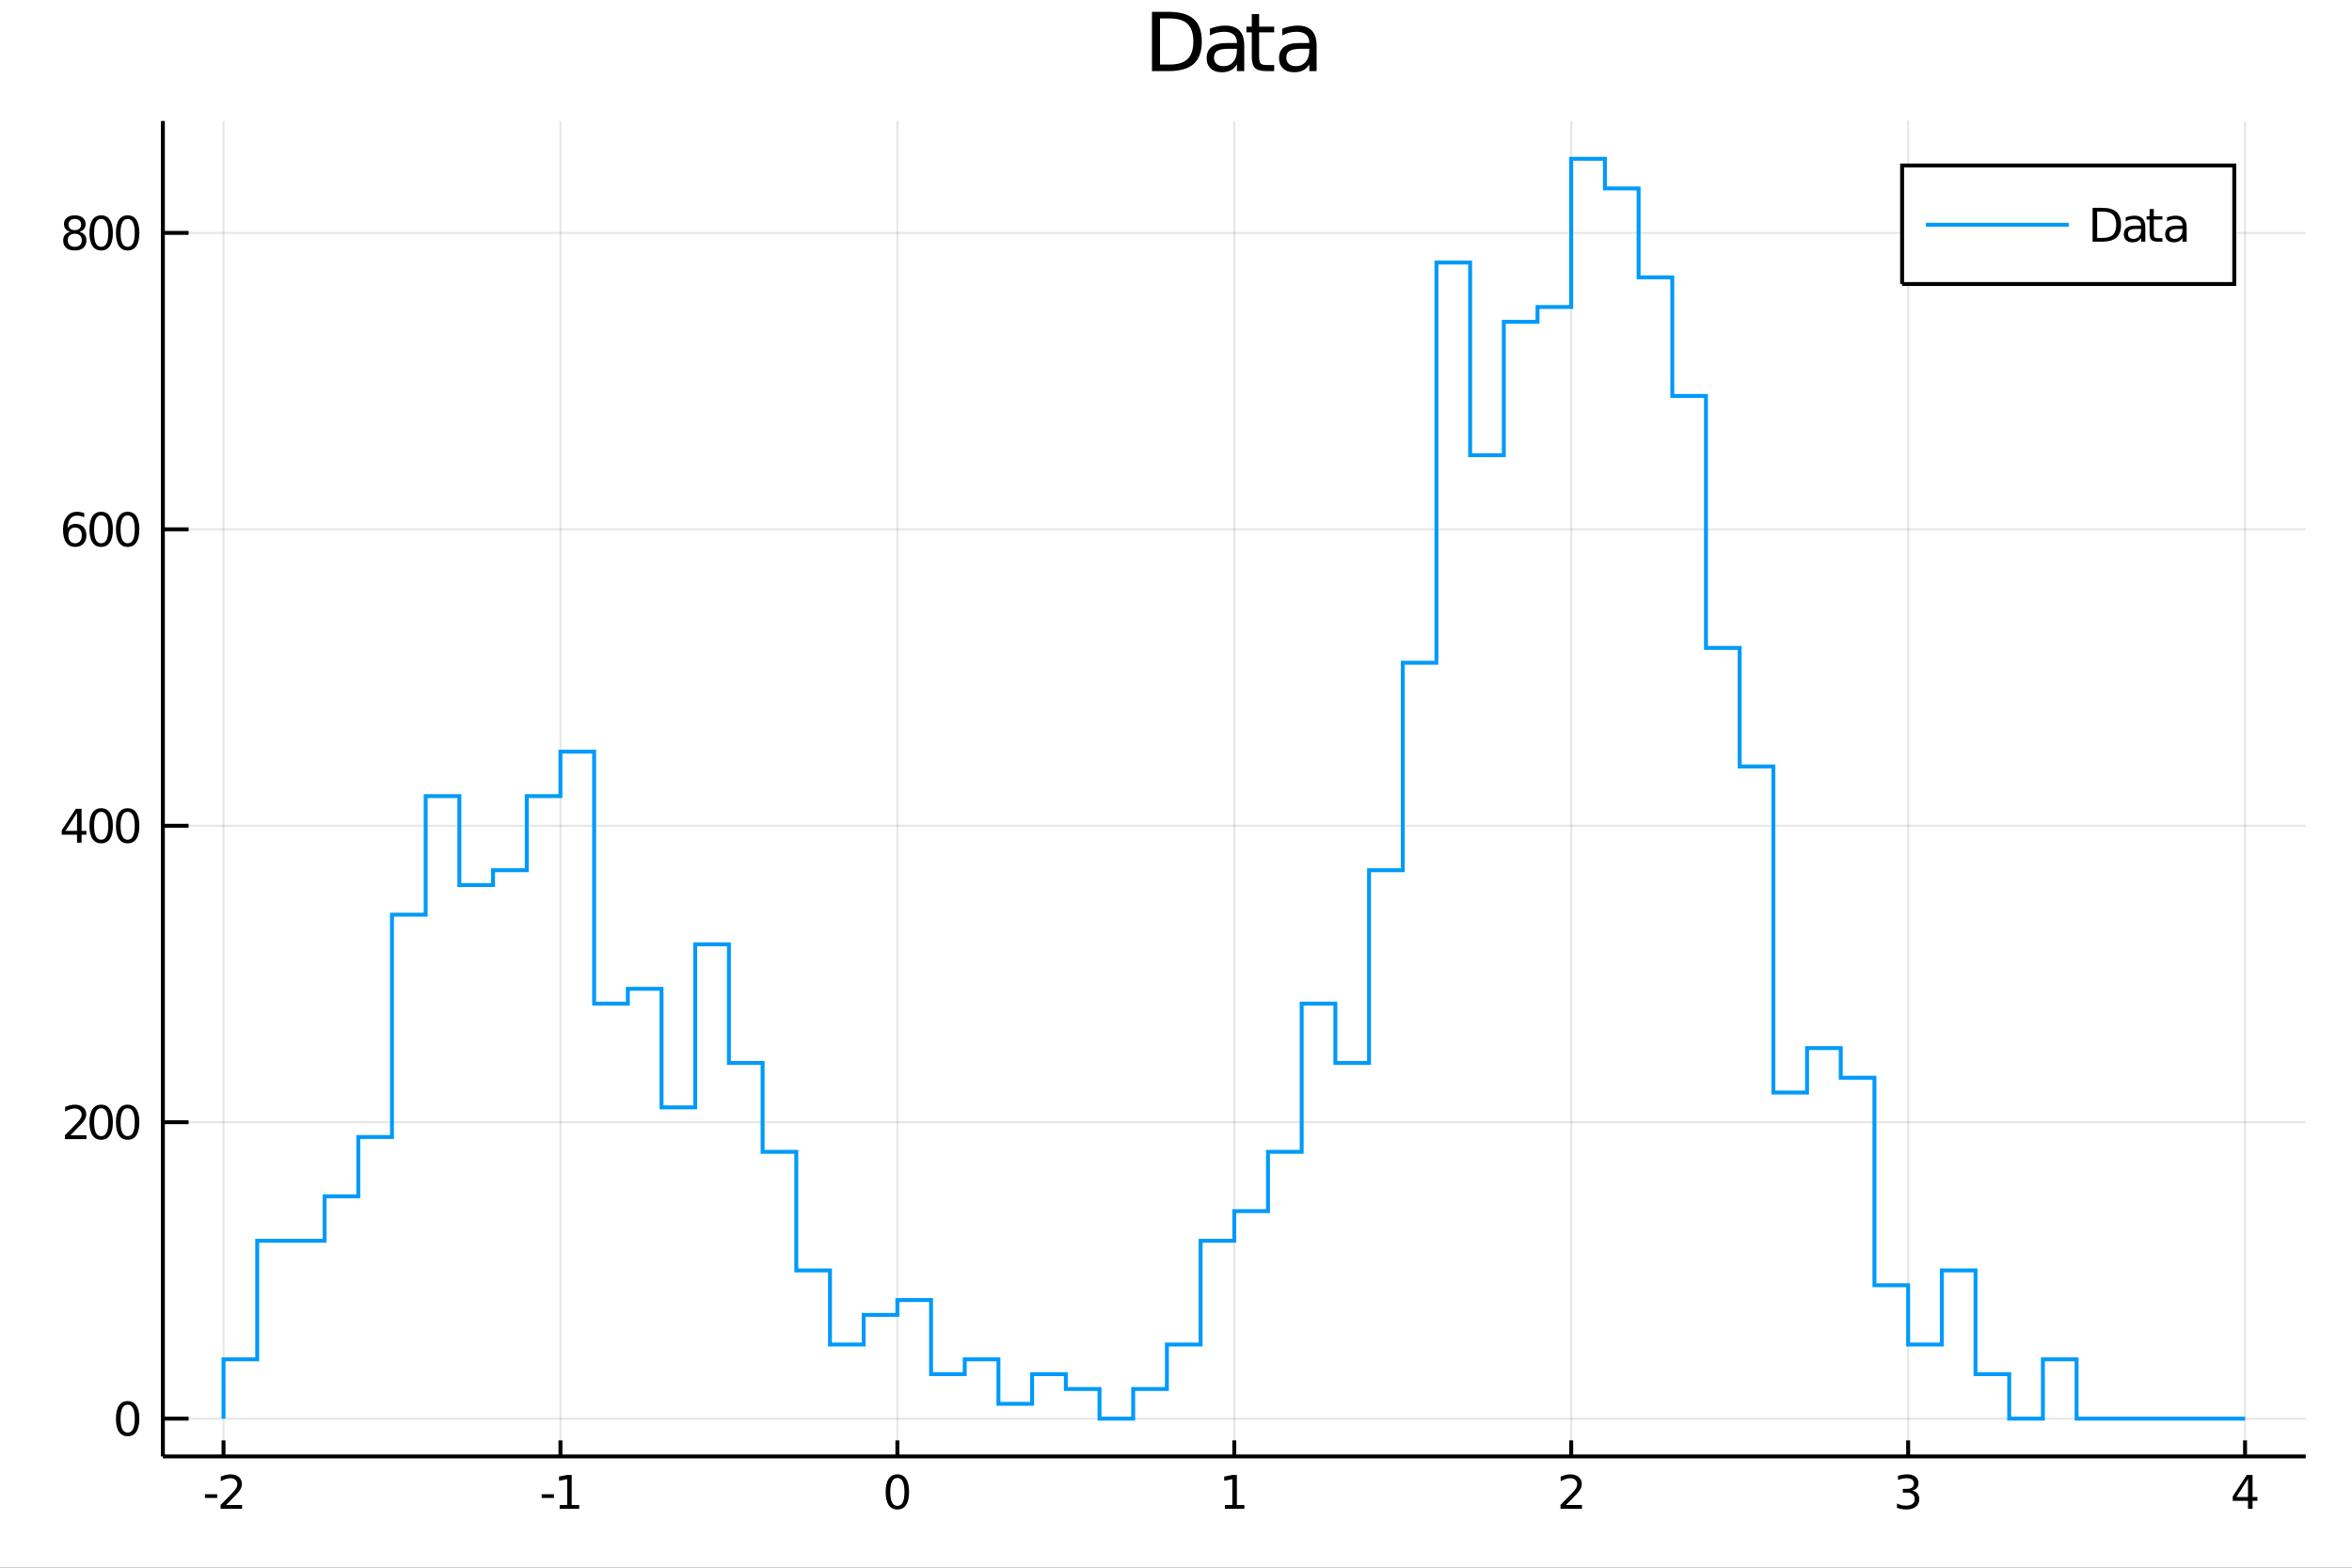 <?xml version="1.0" encoding="utf-8"?>
<svg xmlns="http://www.w3.org/2000/svg" xmlns:xlink="http://www.w3.org/1999/xlink" width="600" height="400" viewBox="0 0 2400 1600">
<rect x="0" y="0" width="2400" height="1600" fill="#333333" stroke="none"/>
<defs>
  <clipPath id="clip110">
    <rect x="0" y="0" width="2400" height="1600"/>
  </clipPath>
</defs>
<path clip-path="url(#clip110)" d="
M0 1600 L2400 1600 L2400 0 L0 0  Z
  " fill="#ffffff" fill-rule="evenodd" fill-opacity="1"/>
<defs>
  <clipPath id="clip111">
    <rect x="480" y="0" width="1681" height="1600"/>
  </clipPath>
</defs>
<path clip-path="url(#clip110)" d="
M166.205 1486.45 L2352.76 1486.45 L2352.76 123.472 L166.205 123.472  Z
  " fill="#ffffff" fill-rule="evenodd" fill-opacity="1"/>
<defs>
  <clipPath id="clip112">
    <rect x="166" y="123" width="2188" height="1364"/>
  </clipPath>
</defs>
<polyline clip-path="url(#clip112)" style="stroke:#000000; stroke-width:2; stroke-opacity:0.1; fill:none" points="
  228.088,1486.45 228.088,123.472 
  "/>
<polyline clip-path="url(#clip112)" style="stroke:#000000; stroke-width:2; stroke-opacity:0.1; fill:none" points="
  571.886,1486.45 571.886,123.472 
  "/>
<polyline clip-path="url(#clip112)" style="stroke:#000000; stroke-width:2; stroke-opacity:0.1; fill:none" points="
  915.683,1486.45 915.683,123.472 
  "/>
<polyline clip-path="url(#clip112)" style="stroke:#000000; stroke-width:2; stroke-opacity:0.1; fill:none" points="
  1259.48,1486.45 1259.48,123.472 
  "/>
<polyline clip-path="url(#clip112)" style="stroke:#000000; stroke-width:2; stroke-opacity:0.1; fill:none" points="
  1603.28,1486.45 1603.28,123.472 
  "/>
<polyline clip-path="url(#clip112)" style="stroke:#000000; stroke-width:2; stroke-opacity:0.1; fill:none" points="
  1947.08,1486.45 1947.08,123.472 
  "/>
<polyline clip-path="url(#clip112)" style="stroke:#000000; stroke-width:2; stroke-opacity:0.1; fill:none" points="
  2290.87,1486.45 2290.87,123.472 
  "/>
<polyline clip-path="url(#clip112)" style="stroke:#000000; stroke-width:2; stroke-opacity:0.1; fill:none" points="
  166.205,1447.87 2352.76,1447.87 
  "/>
<polyline clip-path="url(#clip112)" style="stroke:#000000; stroke-width:2; stroke-opacity:0.1; fill:none" points="
  166.205,1145.33 2352.76,1145.33 
  "/>
<polyline clip-path="url(#clip112)" style="stroke:#000000; stroke-width:2; stroke-opacity:0.1; fill:none" points="
  166.205,842.778 2352.76,842.778 
  "/>
<polyline clip-path="url(#clip112)" style="stroke:#000000; stroke-width:2; stroke-opacity:0.1; fill:none" points="
  166.205,540.231 2352.76,540.231 
  "/>
<polyline clip-path="url(#clip112)" style="stroke:#000000; stroke-width:2; stroke-opacity:0.1; fill:none" points="
  166.205,237.684 2352.76,237.684 
  "/>
<polyline clip-path="url(#clip110)" style="stroke:#000000; stroke-width:4; stroke-opacity:1; fill:none" points="
  166.205,1486.45 2352.76,1486.45 
  "/>
<polyline clip-path="url(#clip110)" style="stroke:#000000; stroke-width:4; stroke-opacity:1; fill:none" points="
  166.205,1486.45 166.205,123.472 
  "/>
<polyline clip-path="url(#clip110)" style="stroke:#000000; stroke-width:4; stroke-opacity:1; fill:none" points="
  228.088,1486.45 228.088,1470.09 
  "/>
<polyline clip-path="url(#clip110)" style="stroke:#000000; stroke-width:4; stroke-opacity:1; fill:none" points="
  571.886,1486.45 571.886,1470.09 
  "/>
<polyline clip-path="url(#clip110)" style="stroke:#000000; stroke-width:4; stroke-opacity:1; fill:none" points="
  915.683,1486.45 915.683,1470.09 
  "/>
<polyline clip-path="url(#clip110)" style="stroke:#000000; stroke-width:4; stroke-opacity:1; fill:none" points="
  1259.48,1486.45 1259.48,1470.09 
  "/>
<polyline clip-path="url(#clip110)" style="stroke:#000000; stroke-width:4; stroke-opacity:1; fill:none" points="
  1603.28,1486.45 1603.28,1470.09 
  "/>
<polyline clip-path="url(#clip110)" style="stroke:#000000; stroke-width:4; stroke-opacity:1; fill:none" points="
  1947.08,1486.45 1947.08,1470.09 
  "/>
<polyline clip-path="url(#clip110)" style="stroke:#000000; stroke-width:4; stroke-opacity:1; fill:none" points="
  2290.87,1486.45 2290.87,1470.09 
  "/>
<polyline clip-path="url(#clip110)" style="stroke:#000000; stroke-width:4; stroke-opacity:1; fill:none" points="
  166.205,1447.87 192.443,1447.87 
  "/>
<polyline clip-path="url(#clip110)" style="stroke:#000000; stroke-width:4; stroke-opacity:1; fill:none" points="
  166.205,1145.33 192.443,1145.33 
  "/>
<polyline clip-path="url(#clip110)" style="stroke:#000000; stroke-width:4; stroke-opacity:1; fill:none" points="
  166.205,842.778 192.443,842.778 
  "/>
<polyline clip-path="url(#clip110)" style="stroke:#000000; stroke-width:4; stroke-opacity:1; fill:none" points="
  166.205,540.231 192.443,540.231 
  "/>
<polyline clip-path="url(#clip110)" style="stroke:#000000; stroke-width:4; stroke-opacity:1; fill:none" points="
  166.205,237.684 192.443,237.684 
  "/>
<path clip-path="url(#clip110)" d="M 0 0 M209.142 1525.04 L221.618 1525.04 L221.618 1528.83 L209.142 1528.83 L209.142 1525.04 Z" fill="#000000" fill-rule="evenodd" fill-opacity="1" /><path clip-path="url(#clip110)" d="M 0 0 M230.715 1535.98 L247.035 1535.98 L247.035 1539.92 L225.091 1539.92 L225.091 1535.98 Q227.753 1533.23 232.336 1528.6 Q236.942 1523.95 238.123 1522.61 Q240.368 1520.08 241.248 1518.35 Q242.151 1516.59 242.151 1514.9 Q242.151 1512.14 240.206 1510.41 Q238.285 1508.67 235.183 1508.67 Q232.984 1508.67 230.53 1509.43 Q228.1 1510.2 225.322 1511.75 L225.322 1507.03 Q228.146 1505.89 230.6 1505.31 Q233.053 1504.73 235.09 1504.73 Q240.461 1504.73 243.655 1507.42 Q246.85 1510.11 246.85 1514.6 Q246.85 1516.73 246.039 1518.65 Q245.252 1520.54 243.146 1523.14 Q242.567 1523.81 239.465 1527.03 Q236.364 1530.22 230.715 1535.98 Z" fill="#000000" fill-rule="evenodd" fill-opacity="1" /><path clip-path="url(#clip110)" d="M 0 0 M552.754 1525.04 L565.23 1525.04 L565.23 1528.83 L552.754 1528.83 L552.754 1525.04 Z" fill="#000000" fill-rule="evenodd" fill-opacity="1" /><path clip-path="url(#clip110)" d="M 0 0 M571.11 1535.98 L578.749 1535.98 L578.749 1509.62 L570.439 1511.29 L570.439 1507.03 L578.703 1505.36 L583.379 1505.36 L583.379 1535.98 L591.017 1535.98 L591.017 1539.92 L571.11 1539.92 L571.11 1535.98 Z" fill="#000000" fill-rule="evenodd" fill-opacity="1" /><path clip-path="url(#clip110)" d="M 0 0 M915.683 1508.44 Q912.072 1508.44 910.243 1512 Q908.438 1515.55 908.438 1522.67 Q908.438 1529.78 910.243 1533.35 Q912.072 1536.89 915.683 1536.89 Q919.317 1536.89 921.123 1533.35 Q922.951 1529.78 922.951 1522.67 Q922.951 1515.55 921.123 1512 Q919.317 1508.44 915.683 1508.44 M915.683 1504.73 Q921.493 1504.73 924.549 1509.34 Q927.627 1513.92 927.627 1522.67 Q927.627 1531.4 924.549 1536.01 Q921.493 1540.59 915.683 1540.59 Q909.873 1540.59 906.794 1536.01 Q903.739 1531.4 903.739 1522.67 Q903.739 1513.92 906.794 1509.34 Q909.873 1504.73 915.683 1504.73 Z" fill="#000000" fill-rule="evenodd" fill-opacity="1" /><path clip-path="url(#clip110)" d="M 0 0 M1249.86 1535.98 L1257.5 1535.98 L1257.5 1509.62 L1249.19 1511.29 L1249.19 1507.03 L1257.45 1505.36 L1262.13 1505.36 L1262.13 1535.98 L1269.77 1535.98 L1269.77 1539.92 L1249.86 1539.92 L1249.86 1535.98 Z" fill="#000000" fill-rule="evenodd" fill-opacity="1" /><path clip-path="url(#clip110)" d="M 0 0 M1597.93 1535.98 L1614.25 1535.98 L1614.25 1539.92 L1592.31 1539.92 L1592.31 1535.98 Q1594.97 1533.23 1599.55 1528.6 Q1604.16 1523.95 1605.34 1522.61 Q1607.58 1520.08 1608.46 1518.35 Q1609.37 1516.59 1609.37 1514.9 Q1609.37 1512.14 1607.42 1510.41 Q1605.5 1508.67 1602.4 1508.67 Q1600.2 1508.67 1597.75 1509.43 Q1595.31 1510.2 1592.54 1511.75 L1592.54 1507.03 Q1595.36 1505.89 1597.81 1505.31 Q1600.27 1504.73 1602.31 1504.73 Q1607.68 1504.73 1610.87 1507.42 Q1614.06 1510.11 1614.06 1514.6 Q1614.06 1516.73 1613.25 1518.65 Q1612.47 1520.54 1610.36 1523.14 Q1609.78 1523.81 1606.68 1527.03 Q1603.58 1530.22 1597.93 1535.98 Z" fill="#000000" fill-rule="evenodd" fill-opacity="1" /><path clip-path="url(#clip110)" d="M 0 0 M1951.32 1521.29 Q1954.68 1522 1956.55 1524.27 Q1958.45 1526.54 1958.45 1529.87 Q1958.45 1534.99 1954.93 1537.79 Q1951.42 1540.59 1944.93 1540.59 Q1942.76 1540.59 1940.44 1540.15 Q1938.15 1539.73 1935.7 1538.88 L1935.7 1534.36 Q1937.64 1535.5 1939.96 1536.08 Q1942.27 1536.66 1944.79 1536.66 Q1949.19 1536.66 1951.48 1534.92 Q1953.8 1533.18 1953.8 1529.87 Q1953.8 1526.82 1951.65 1525.11 Q1949.52 1523.37 1945.7 1523.37 L1941.67 1523.37 L1941.67 1519.53 L1945.88 1519.53 Q1949.33 1519.53 1951.16 1518.16 Q1952.99 1516.77 1952.99 1514.18 Q1952.99 1511.52 1951.09 1510.11 Q1949.22 1508.67 1945.7 1508.67 Q1943.78 1508.67 1941.58 1509.09 Q1939.38 1509.5 1936.74 1510.38 L1936.74 1506.22 Q1939.4 1505.48 1941.72 1505.11 Q1944.05 1504.73 1946.11 1504.73 Q1951.44 1504.73 1954.54 1507.17 Q1957.64 1509.57 1957.64 1513.69 Q1957.64 1516.56 1956 1518.55 Q1954.36 1520.52 1951.32 1521.29 Z" fill="#000000" fill-rule="evenodd" fill-opacity="1" /><path clip-path="url(#clip110)" d="M 0 0 M2293.88 1509.43 L2282.08 1527.88 L2293.88 1527.88 L2293.88 1509.43 M2292.65 1505.36 L2298.53 1505.36 L2298.53 1527.88 L2303.46 1527.88 L2303.46 1531.77 L2298.53 1531.77 L2298.53 1539.92 L2293.88 1539.92 L2293.88 1531.77 L2278.28 1531.77 L2278.28 1527.26 L2292.65 1505.36 Z" fill="#000000" fill-rule="evenodd" fill-opacity="1" /><path clip-path="url(#clip110)" d="M 0 0 M130.26 1433.67 Q126.649 1433.67 124.82 1437.24 Q123.015 1440.78 123.015 1447.91 Q123.015 1455.01 124.82 1458.58 Q126.649 1462.12 130.26 1462.12 Q133.895 1462.12 135.7 1458.58 Q137.529 1455.01 137.529 1447.91 Q137.529 1440.78 135.7 1437.24 Q133.895 1433.67 130.26 1433.67 M130.26 1429.97 Q136.07 1429.97 139.126 1434.57 Q142.205 1439.16 142.205 1447.91 Q142.205 1456.63 139.126 1461.24 Q136.07 1465.82 130.26 1465.82 Q124.45 1465.82 121.371 1461.24 Q118.316 1456.63 118.316 1447.91 Q118.316 1439.16 121.371 1434.57 Q124.45 1429.97 130.26 1429.97 Z" fill="#000000" fill-rule="evenodd" fill-opacity="1" /><path clip-path="url(#clip110)" d="M 0 0 M71.858 1158.67 L88.177 1158.67 L88.177 1162.61 L66.233 1162.61 L66.233 1158.67 Q68.895 1155.92 73.478 1151.29 Q78.085 1146.63 79.265 1145.29 Q81.51 1142.77 82.39 1141.03 Q83.293 1139.27 83.293 1137.58 Q83.293 1134.83 81.349 1133.09 Q79.427 1131.36 76.325 1131.36 Q74.126 1131.36 71.673 1132.12 Q69.242 1132.88 66.464 1134.43 L66.464 1129.71 Q69.288 1128.58 71.742 1128 Q74.196 1127.42 76.233 1127.42 Q81.603 1127.42 84.798 1130.11 Q87.992 1132.79 87.992 1137.28 Q87.992 1139.41 87.182 1141.33 Q86.395 1143.23 84.288 1145.82 Q83.71 1146.49 80.608 1149.71 Q77.506 1152.91 71.858 1158.67 Z" fill="#000000" fill-rule="evenodd" fill-opacity="1" /><path clip-path="url(#clip110)" d="M 0 0 M103.247 1131.12 Q99.635 1131.12 97.807 1134.69 Q96.001 1138.23 96.001 1145.36 Q96.001 1152.47 97.807 1156.03 Q99.635 1159.57 103.247 1159.57 Q106.881 1159.57 108.686 1156.03 Q110.515 1152.47 110.515 1145.36 Q110.515 1138.23 108.686 1134.69 Q106.881 1131.12 103.247 1131.12 M103.247 1127.42 Q109.057 1127.42 112.112 1132.03 Q115.191 1136.61 115.191 1145.36 Q115.191 1154.09 112.112 1158.69 Q109.057 1163.28 103.247 1163.28 Q97.436 1163.28 94.358 1158.69 Q91.302 1154.09 91.302 1145.36 Q91.302 1136.61 94.358 1132.03 Q97.436 1127.42 103.247 1127.42 Z" fill="#000000" fill-rule="evenodd" fill-opacity="1" /><path clip-path="url(#clip110)" d="M 0 0 M130.26 1131.12 Q126.649 1131.12 124.82 1134.69 Q123.015 1138.23 123.015 1145.36 Q123.015 1152.47 124.82 1156.03 Q126.649 1159.57 130.26 1159.57 Q133.895 1159.57 135.7 1156.03 Q137.529 1152.47 137.529 1145.36 Q137.529 1138.23 135.7 1134.69 Q133.895 1131.12 130.26 1131.12 M130.26 1127.42 Q136.07 1127.42 139.126 1132.03 Q142.205 1136.61 142.205 1145.36 Q142.205 1154.09 139.126 1158.69 Q136.07 1163.28 130.26 1163.28 Q124.45 1163.28 121.371 1158.69 Q118.316 1154.09 118.316 1145.36 Q118.316 1136.61 121.371 1132.03 Q124.45 1127.42 130.26 1127.42 Z" fill="#000000" fill-rule="evenodd" fill-opacity="1" /><path clip-path="url(#clip110)" d="M 0 0 M78.594 829.572 L66.788 848.021 L78.594 848.021 L78.594 829.572 M77.367 825.498 L83.247 825.498 L83.247 848.021 L88.177 848.021 L88.177 851.91 L83.247 851.91 L83.247 860.058 L78.594 860.058 L78.594 851.91 L62.992 851.91 L62.992 847.396 L77.367 825.498 Z" fill="#000000" fill-rule="evenodd" fill-opacity="1" /><path clip-path="url(#clip110)" d="M 0 0 M103.247 828.577 Q99.635 828.577 97.807 832.142 Q96.001 835.684 96.001 842.813 Q96.001 849.92 97.807 853.484 Q99.635 857.026 103.247 857.026 Q106.881 857.026 108.686 853.484 Q110.515 849.92 110.515 842.813 Q110.515 835.684 108.686 832.142 Q106.881 828.577 103.247 828.577 M103.247 824.873 Q109.057 824.873 112.112 829.48 Q115.191 834.063 115.191 842.813 Q115.191 851.54 112.112 856.146 Q109.057 860.73 103.247 860.73 Q97.436 860.73 94.358 856.146 Q91.302 851.54 91.302 842.813 Q91.302 834.063 94.358 829.48 Q97.436 824.873 103.247 824.873 Z" fill="#000000" fill-rule="evenodd" fill-opacity="1" /><path clip-path="url(#clip110)" d="M 0 0 M130.26 828.577 Q126.649 828.577 124.82 832.142 Q123.015 835.684 123.015 842.813 Q123.015 849.92 124.82 853.484 Q126.649 857.026 130.26 857.026 Q133.895 857.026 135.7 853.484 Q137.529 849.92 137.529 842.813 Q137.529 835.684 135.7 832.142 Q133.895 828.577 130.26 828.577 M130.26 824.873 Q136.07 824.873 139.126 829.48 Q142.205 834.063 142.205 842.813 Q142.205 851.54 139.126 856.146 Q136.07 860.73 130.26 860.73 Q124.45 860.73 121.371 856.146 Q118.316 851.54 118.316 842.813 Q118.316 834.063 121.371 829.48 Q124.45 824.873 130.26 824.873 Z" fill="#000000" fill-rule="evenodd" fill-opacity="1" /><path clip-path="url(#clip110)" d="M 0 0 M76.65 538.368 Q73.501 538.368 71.65 540.52 Q69.821 542.673 69.821 546.423 Q69.821 550.15 71.65 552.326 Q73.501 554.479 76.65 554.479 Q79.798 554.479 81.626 552.326 Q83.478 550.15 83.478 546.423 Q83.478 542.673 81.626 540.52 Q79.798 538.368 76.65 538.368 M85.932 523.715 L85.932 527.974 Q84.173 527.141 82.367 526.701 Q80.585 526.261 78.825 526.261 Q74.196 526.261 71.742 529.386 Q69.311 532.511 68.964 538.831 Q70.33 536.817 72.39 535.752 Q74.45 534.664 76.927 534.664 Q82.135 534.664 85.145 537.835 Q88.177 540.983 88.177 546.423 Q88.177 551.747 85.029 554.965 Q81.881 558.182 76.65 558.182 Q70.654 558.182 67.483 553.599 Q64.312 548.993 64.312 540.266 Q64.312 532.071 68.2 527.21 Q72.089 522.326 78.64 522.326 Q80.399 522.326 82.182 522.673 Q83.987 523.021 85.932 523.715 Z" fill="#000000" fill-rule="evenodd" fill-opacity="1" /><path clip-path="url(#clip110)" d="M 0 0 M103.247 526.03 Q99.635 526.03 97.807 529.595 Q96.001 533.136 96.001 540.266 Q96.001 547.372 97.807 550.937 Q99.635 554.479 103.247 554.479 Q106.881 554.479 108.686 550.937 Q110.515 547.372 110.515 540.266 Q110.515 533.136 108.686 529.595 Q106.881 526.03 103.247 526.03 M103.247 522.326 Q109.057 522.326 112.112 526.933 Q115.191 531.516 115.191 540.266 Q115.191 548.993 112.112 553.599 Q109.057 558.182 103.247 558.182 Q97.436 558.182 94.358 553.599 Q91.302 548.993 91.302 540.266 Q91.302 531.516 94.358 526.933 Q97.436 522.326 103.247 522.326 Z" fill="#000000" fill-rule="evenodd" fill-opacity="1" /><path clip-path="url(#clip110)" d="M 0 0 M130.26 526.03 Q126.649 526.03 124.82 529.595 Q123.015 533.136 123.015 540.266 Q123.015 547.372 124.82 550.937 Q126.649 554.479 130.26 554.479 Q133.895 554.479 135.7 550.937 Q137.529 547.372 137.529 540.266 Q137.529 533.136 135.7 529.595 Q133.895 526.03 130.26 526.03 M130.26 522.326 Q136.07 522.326 139.126 526.933 Q142.205 531.516 142.205 540.266 Q142.205 548.993 139.126 553.599 Q136.07 558.182 130.26 558.182 Q124.45 558.182 121.371 553.599 Q118.316 548.993 118.316 540.266 Q118.316 531.516 121.371 526.933 Q124.45 522.326 130.26 522.326 Z" fill="#000000" fill-rule="evenodd" fill-opacity="1" /><path clip-path="url(#clip110)" d="M 0 0 M76.325 238.552 Q72.992 238.552 71.071 240.334 Q69.173 242.117 69.173 245.242 Q69.173 248.367 71.071 250.149 Q72.992 251.931 76.325 251.931 Q79.659 251.931 81.58 250.149 Q83.501 248.343 83.501 245.242 Q83.501 242.117 81.58 240.334 Q79.682 238.552 76.325 238.552 M71.65 236.561 Q68.64 235.82 66.95 233.76 Q65.284 231.7 65.284 228.737 Q65.284 224.594 68.224 222.186 Q71.186 219.779 76.325 219.779 Q81.487 219.779 84.427 222.186 Q87.367 224.594 87.367 228.737 Q87.367 231.7 85.677 233.76 Q84.01 235.82 81.024 236.561 Q84.404 237.348 86.279 239.64 Q88.177 241.931 88.177 245.242 Q88.177 250.265 85.099 252.95 Q82.043 255.635 76.325 255.635 Q70.608 255.635 67.529 252.95 Q64.474 250.265 64.474 245.242 Q64.474 241.931 66.372 239.64 Q68.27 237.348 71.65 236.561 M69.936 229.177 Q69.936 231.862 71.603 233.367 Q73.293 234.871 76.325 234.871 Q79.335 234.871 81.024 233.367 Q82.737 231.862 82.737 229.177 Q82.737 226.492 81.024 224.987 Q79.335 223.482 76.325 223.482 Q73.293 223.482 71.603 224.987 Q69.936 226.492 69.936 229.177 Z" fill="#000000" fill-rule="evenodd" fill-opacity="1" /><path clip-path="url(#clip110)" d="M 0 0 M103.247 223.482 Q99.635 223.482 97.807 227.047 Q96.001 230.589 96.001 237.718 Q96.001 244.825 97.807 248.39 Q99.635 251.931 103.247 251.931 Q106.881 251.931 108.686 248.39 Q110.515 244.825 110.515 237.718 Q110.515 230.589 108.686 227.047 Q106.881 223.482 103.247 223.482 M103.247 219.779 Q109.057 219.779 112.112 224.385 Q115.191 228.969 115.191 237.718 Q115.191 246.445 112.112 251.052 Q109.057 255.635 103.247 255.635 Q97.436 255.635 94.358 251.052 Q91.302 246.445 91.302 237.718 Q91.302 228.969 94.358 224.385 Q97.436 219.779 103.247 219.779 Z" fill="#000000" fill-rule="evenodd" fill-opacity="1" /><path clip-path="url(#clip110)" d="M 0 0 M130.26 223.482 Q126.649 223.482 124.82 227.047 Q123.015 230.589 123.015 237.718 Q123.015 244.825 124.82 248.39 Q126.649 251.931 130.26 251.931 Q133.895 251.931 135.7 248.39 Q137.529 244.825 137.529 237.718 Q137.529 230.589 135.7 227.047 Q133.895 223.482 130.26 223.482 M130.26 219.779 Q136.07 219.779 139.126 224.385 Q142.205 228.969 142.205 237.718 Q142.205 246.445 139.126 251.052 Q136.07 255.635 130.26 255.635 Q124.45 255.635 121.371 251.052 Q118.316 246.445 118.316 237.718 Q118.316 228.969 121.371 224.385 Q124.45 219.779 130.26 219.779 Z" fill="#000000" fill-rule="evenodd" fill-opacity="1" /><path clip-path="url(#clip110)" d="M 0 0 M1183.67 18.82 L1183.67 65.852 L1193.55 65.852 Q1206.07 65.852 1211.86 60.18 Q1217.7 54.509 1217.7 42.275 Q1217.7 30.122 1211.86 24.492 Q1206.07 18.82 1193.55 18.82 L1183.67 18.82 M1175.48 12.096 L1192.3 12.096 Q1209.88 12.096 1218.1 19.428 Q1226.32 26.72 1226.32 42.275 Q1226.32 57.912 1218.06 65.244 Q1209.8 72.576 1192.3 72.576 L1175.48 72.576 L1175.48 12.096 Z" fill="#000000" fill-rule="evenodd" fill-opacity="1" /><path clip-path="url(#clip110)" d="M 0 0 M1254.76 49.769 Q1245.73 49.769 1242.24 51.835 Q1238.76 53.901 1238.76 58.884 Q1238.76 62.854 1241.35 65.203 Q1243.99 67.512 1248.48 67.512 Q1254.68 67.512 1258.41 63.137 Q1262.17 58.722 1262.17 51.43 L1262.17 49.769 L1254.76 49.769 M1269.63 46.691 L1269.63 72.576 L1262.17 72.576 L1262.17 65.689 Q1259.62 69.821 1255.81 71.806 Q1252.01 73.751 1246.5 73.751 Q1239.53 73.751 1235.4 69.862 Q1231.31 65.933 1231.31 59.37 Q1231.31 51.714 1236.41 47.825 Q1241.56 43.936 1251.72 43.936 L1262.17 43.936 L1262.17 43.207 Q1262.17 38.062 1258.77 35.267 Q1255.41 32.431 1249.29 32.431 Q1245.4 32.431 1241.72 33.363 Q1238.03 34.295 1234.63 36.158 L1234.63 29.272 Q1238.72 27.692 1242.57 26.922 Q1246.42 26.112 1250.06 26.112 Q1259.91 26.112 1264.77 31.216 Q1269.63 36.32 1269.63 46.691 Z" fill="#000000" fill-rule="evenodd" fill-opacity="1" /><path clip-path="url(#clip110)" d="M 0 0 M1284.82 14.324 L1284.82 27.206 L1300.17 27.206 L1300.17 32.999 L1284.82 32.999 L1284.82 57.628 Q1284.82 63.178 1286.32 64.758 Q1287.86 66.338 1292.52 66.338 L1300.17 66.338 L1300.17 72.576 L1292.52 72.576 Q1283.89 72.576 1280.61 69.376 Q1277.32 66.135 1277.32 57.628 L1277.32 32.999 L1271.86 32.999 L1271.86 27.206 L1277.32 27.206 L1277.32 14.324 L1284.82 14.324 Z" fill="#000000" fill-rule="evenodd" fill-opacity="1" /><path clip-path="url(#clip110)" d="M 0 0 M1328.61 49.769 Q1319.58 49.769 1316.09 51.835 Q1312.61 53.901 1312.61 58.884 Q1312.61 62.854 1315.2 65.203 Q1317.83 67.512 1322.33 67.512 Q1328.53 67.512 1332.25 63.137 Q1336.02 58.722 1336.02 51.43 L1336.02 49.769 L1328.61 49.769 M1343.48 46.691 L1343.48 72.576 L1336.02 72.576 L1336.02 65.689 Q1333.47 69.821 1329.66 71.806 Q1325.85 73.751 1320.35 73.751 Q1313.38 73.751 1309.25 69.862 Q1305.15 65.933 1305.15 59.37 Q1305.15 51.714 1310.26 47.825 Q1315.4 43.936 1325.57 43.936 L1336.02 43.936 L1336.02 43.207 Q1336.02 38.062 1332.62 35.267 Q1329.26 32.431 1323.14 32.431 Q1319.25 32.431 1315.57 33.363 Q1311.88 34.295 1308.48 36.158 L1308.48 29.272 Q1312.57 27.692 1316.42 26.922 Q1320.26 26.112 1323.91 26.112 Q1333.75 26.112 1338.61 31.216 Q1343.48 36.32 1343.48 46.691 Z" fill="#000000" fill-rule="evenodd" fill-opacity="1" /><polyline clip-path="url(#clip112)" style="stroke:#009af9; stroke-width:4; stroke-opacity:1; fill:none" points="
  228.088,1447.87 228.088,1387.36 262.468,1387.36 262.468,1266.34 296.848,1266.34 331.227,1266.34 331.227,1220.96 365.607,1220.96 365.607,1160.45 
  399.987,1160.45 399.987,933.543 434.367,933.543 434.367,812.524 468.746,812.524 468.746,903.288 503.126,903.288 503.126,888.161 537.506,888.161 537.506,812.524 
  571.886,812.524 571.886,767.142 606.265,767.142 606.265,1024.31 640.645,1024.31 640.645,1009.18 675.025,1009.18 675.025,1130.2 709.405,1130.2 709.405,963.797 
  743.784,963.797 743.784,1084.82 778.164,1084.82 778.164,1175.58 812.544,1175.58 812.544,1296.6 846.923,1296.6 846.923,1372.24 881.303,1372.24 881.303,1341.98 
  915.683,1341.98 915.683,1326.85 950.063,1326.85 950.063,1402.49 984.442,1402.49 984.442,1387.36 1018.82,1387.36 1018.82,1432.75 1053.2,1432.75 1053.2,1402.49 
  1087.58,1402.49 1087.58,1417.62 1121.96,1417.62 1121.96,1447.87 1156.34,1447.87 1156.34,1417.62 1190.72,1417.62 1190.72,1372.24 1225.1,1372.24 1225.1,1266.34 
  1259.48,1266.34 1259.48,1236.09 1293.86,1236.09 1293.86,1175.58 1328.24,1175.58 1328.24,1024.31 1362.62,1024.31 1362.62,1084.82 1397,1084.82 1397,888.161 
  1431.38,888.161 1431.38,676.377 1465.76,676.377 1465.76,267.938 1500.14,267.938 1500.14,464.594 1534.52,464.594 1534.52,328.448 1568.9,328.448 1568.9,313.321 
  1603.28,313.321 1603.28,162.047 1637.66,162.047 1637.66,192.302 1672.04,192.302 1672.04,283.066 1706.42,283.066 1706.42,404.085 1740.8,404.085 1740.8,661.25 
  1775.18,661.25 1775.18,782.269 1809.56,782.269 1809.56,1115.07 1843.94,1115.07 1843.94,1069.69 1878.32,1069.69 1878.32,1099.94 1912.7,1099.94 1912.7,1311.73 
  1947.08,1311.73 1947.08,1372.24 1981.45,1372.24 1981.45,1296.6 2015.83,1296.6 2015.83,1402.49 2050.21,1402.49 2050.21,1447.87 2084.59,1447.87 2084.59,1387.36 
  2118.97,1387.36 2118.97,1447.87 2153.35,1447.87 2187.73,1447.87 2222.11,1447.87 2256.49,1447.87 
  2290.87,1447.87 
  "/>
<path clip-path="url(#clip110)" d="
M1940.93 289.865 L2279.87 289.865 L2279.87 168.905 L1940.93 168.905  Z
  " fill="#ffffff" fill-rule="evenodd" fill-opacity="1"/>
<polyline clip-path="url(#clip110)" style="stroke:#000000; stroke-width:4; stroke-opacity:1; fill:none" points="
  1940.93,289.865 2279.87,289.865 2279.87,168.905 1940.93,168.905 1940.93,289.865 
  "/>
<polyline clip-path="url(#clip110)" style="stroke:#009af9; stroke-width:4; stroke-opacity:1; fill:none" points="
  1965.22,229.385 2110.99,229.385 
  "/>
<path clip-path="url(#clip110)" d="M 0 0 M2139.96 215.947 L2139.96 242.822 L2145.61 242.822 Q2152.76 242.822 2156.07 239.581 Q2159.41 236.341 2159.41 229.35 Q2159.41 222.406 2156.07 219.188 Q2152.76 215.947 2145.61 215.947 L2139.96 215.947 M2135.29 212.105 L2144.89 212.105 Q2154.94 212.105 2159.64 216.294 Q2164.34 220.461 2164.34 229.35 Q2164.34 238.285 2159.61 242.475 Q2154.89 246.665 2144.89 246.665 L2135.29 246.665 L2135.29 212.105 Z" fill="#000000" fill-rule="evenodd" fill-opacity="1" /><path clip-path="url(#clip110)" d="M 0 0 M2180.59 233.632 Q2175.42 233.632 2173.43 234.813 Q2171.44 235.993 2171.44 238.841 Q2171.44 241.109 2172.92 242.452 Q2174.43 243.771 2177 243.771 Q2180.54 243.771 2182.67 241.271 Q2184.82 238.748 2184.82 234.581 L2184.82 233.632 L2180.59 233.632 M2189.08 231.873 L2189.08 246.665 L2184.82 246.665 L2184.82 242.729 Q2183.36 245.091 2181.19 246.225 Q2179.01 247.336 2175.86 247.336 Q2171.88 247.336 2169.52 245.114 Q2167.18 242.868 2167.18 239.118 Q2167.18 234.743 2170.1 232.521 Q2173.04 230.299 2178.85 230.299 L2184.82 230.299 L2184.82 229.882 Q2184.82 226.943 2182.88 225.345 Q2180.96 223.725 2177.46 223.725 Q2175.24 223.725 2173.13 224.257 Q2171.03 224.79 2169.08 225.855 L2169.08 221.919 Q2171.42 221.017 2173.62 220.577 Q2175.82 220.114 2177.9 220.114 Q2183.53 220.114 2186.3 223.031 Q2189.08 225.947 2189.08 231.873 Z" fill="#000000" fill-rule="evenodd" fill-opacity="1" /><path clip-path="url(#clip110)" d="M 0 0 M2197.76 213.378 L2197.76 220.739 L2206.54 220.739 L2206.54 224.049 L2197.76 224.049 L2197.76 238.123 Q2197.76 241.294 2198.62 242.197 Q2199.5 243.1 2202.16 243.1 L2206.54 243.1 L2206.54 246.665 L2202.16 246.665 Q2197.23 246.665 2195.36 244.836 Q2193.48 242.984 2193.48 238.123 L2193.48 224.049 L2190.36 224.049 L2190.36 220.739 L2193.48 220.739 L2193.48 213.378 L2197.76 213.378 Z" fill="#000000" fill-rule="evenodd" fill-opacity="1" /><path clip-path="url(#clip110)" d="M 0 0 M2222.79 233.632 Q2217.62 233.632 2215.63 234.813 Q2213.64 235.993 2213.64 238.841 Q2213.64 241.109 2215.12 242.452 Q2216.63 243.771 2219.2 243.771 Q2222.74 243.771 2224.87 241.271 Q2227.02 238.748 2227.02 234.581 L2227.02 233.632 L2222.79 233.632 M2231.28 231.873 L2231.28 246.665 L2227.02 246.665 L2227.02 242.729 Q2225.56 245.091 2223.39 246.225 Q2221.21 247.336 2218.06 247.336 Q2214.08 247.336 2211.72 245.114 Q2209.38 242.868 2209.38 239.118 Q2209.38 234.743 2212.3 232.521 Q2215.24 230.299 2221.05 230.299 L2227.02 230.299 L2227.02 229.882 Q2227.02 226.943 2225.08 225.345 Q2223.16 223.725 2219.66 223.725 Q2217.44 223.725 2215.33 224.257 Q2213.23 224.79 2211.28 225.855 L2211.28 221.919 Q2213.62 221.017 2215.82 220.577 Q2218.02 220.114 2220.1 220.114 Q2225.73 220.114 2228.5 223.031 Q2231.28 225.947 2231.28 231.873 Z" fill="#000000" fill-rule="evenodd" fill-opacity="1" /></svg>
